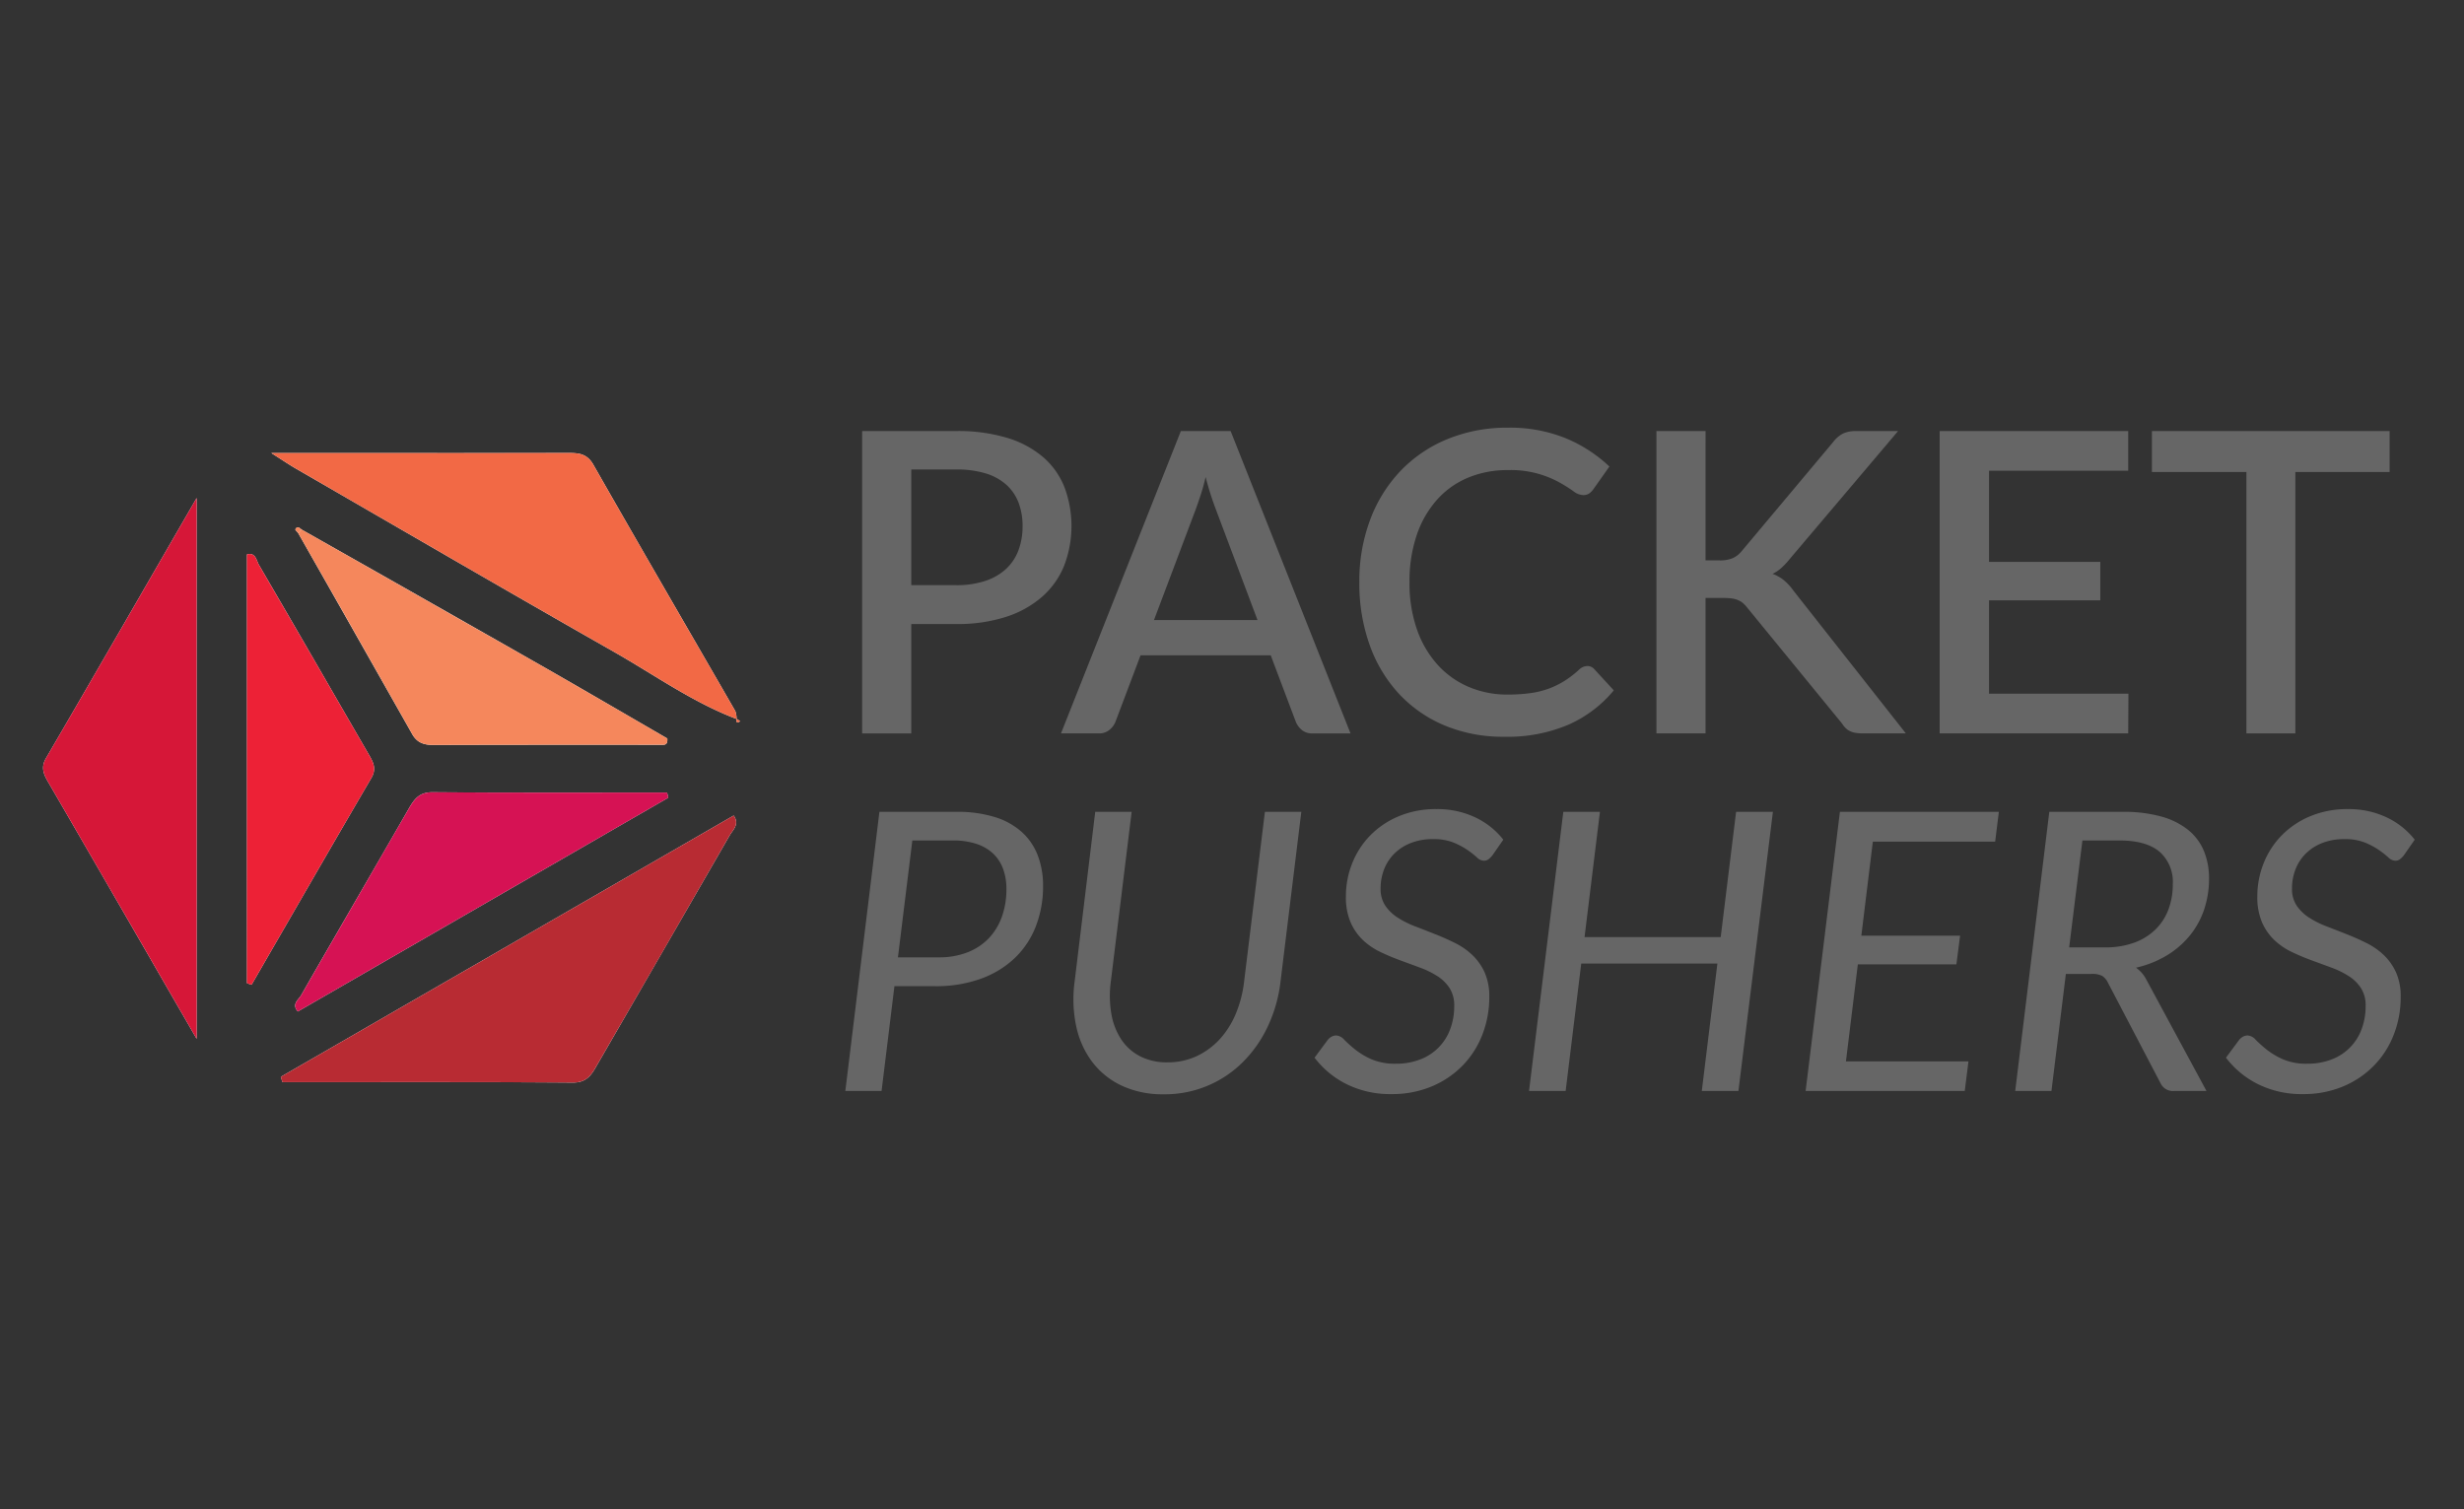 <?xml version="1.0" encoding="UTF-8"?>
<svg xmlns="http://www.w3.org/2000/svg"  id="Layer_1" data-name="Layer 1" viewBox="0 0 400 245"><rect x="0" y="0" width="400" height="245" fill="#333333" stroke="none"/><defs><style>.cls-1{fill:none;}.cls-2{clip-path:url(#clip-path);}.cls-3{fill:#fcfcfc;}.cls-4{fill:#f26945;}.cls-5{fill:#d61738;}.cls-6{fill:#b82b33;}.cls-7{fill:#ed2136;}.cls-8{fill:#f5875c;}.cls-9{fill:#d61254;}.cls-10{fill:#666;}</style><clipPath id="clip-path"><rect class="cls-1" x="7" y="69.428" width="385" height="108.21"/></clipPath></defs><title>partner-logos</title><g class="cls-2"><path class="cls-3" d="M108.49,129.496l-.201-.837c-12.686,0-25.372.054-38.058-.052-2.16-.018-2.979,1.105-3.887,2.687-5.801,10.111-11.686,20.175-17.474,30.293-.392.685-1.581,1.419-.518,2.609q30.092-17.364,60.137-34.701M40.097,159.61q.373.124.744.247c6.473-11.197,12.923-22.407,19.448-33.574.93-1.591.206-2.711-.518-3.964-5.907-10.217-11.795-20.446-17.747-30.637-.403-.689-.505-2.056-1.928-1.686Zm5.494,15.192q.13.436.261.872c15.713,0,31.426-.058,47.138.061,2.466.019,3.162-1.508,4.091-3.114q10.692-18.497,21.366-37.004c.519-.904,1.656-1.784.659-3.23Q82.349,153.594,45.591,174.802m-13.665-6.162V80.84c-8.493,14.691-16.436,28.478-24.449,42.225-.901,1.545-.381,2.642.375,3.945,7.858,13.543,15.681,27.106,24.074,41.631M119.552,116.703c-.065.555.095.744.601.368q-.29-.194-.58-.388a3.708,3.708,0,0,0-.206-1.248c-7.684-13.335-15.431-26.633-23.049-40.006-1.103-1.937-2.607-1.893-4.355-1.891q-17.505.026-35.011.009H44.047c2.046,1.298,2.98,1.938,3.958,2.503,17.194,9.929,34.353,19.92,51.613,29.734,6.583,3.743,12.785,8.2,19.933,10.919M48.947,85.961c-.328-.276-.684-.621-.995-.039-.052.097.296.407.459.618q9.259,16.304,18.5,32.62c.836,1.484,2.001,1.777,3.563,1.771,12.389-.045,24.779-.028,37.168-.03.486,0,.747-.221.69-1.022-6.814-3.942-13.756-8.006-20.743-11.99Q68.29,96.884,48.947,85.961"/><path class="cls-4" d="M119.551,116.703c-7.147-2.719-13.35-7.176-19.933-10.919-17.26-9.814-34.419-19.805-51.613-29.734-.978-.565-1.912-1.205-3.958-2.503H56.952q17.505,0,35.011-.009c1.748-.003,3.252-.046,4.355,1.89,7.618,13.372,15.366,26.671,23.049,40.006a3.706,3.706,0,0,1,.206,1.248Z"/><path class="cls-5" d="M31.926,168.64C23.533,154.115,15.71,140.552,7.852,127.01c-.756-1.303-1.276-2.4-.376-3.945,8.013-13.746,15.956-27.533,24.449-42.224Z"/><path class="cls-6" d="M45.591,174.802q36.758-21.207,73.514-42.415c.996,1.446-.14,2.326-.659,3.23Q107.805,154.143,97.08,172.621c-.929,1.606-1.625,3.133-4.091,3.114-15.712-.119-31.425-.061-47.138-.061q-.13-.436-.261-.872"/><path class="cls-7" d="M40.097,159.61V89.996c1.422-.37,1.525.997,1.928,1.686,5.952,10.191,11.839,20.42,17.747,30.637.724,1.252,1.448,2.372.518,3.964-6.525,11.167-12.975,22.377-19.448,33.574l-.744-.247"/><path class="cls-8" d="M48.949,85.953q19.322,10.964,38.639,21.936c6.987,3.984,13.929,8.048,20.743,11.99.058.801-.203,1.022-.69,1.022-12.39.002-24.779-.014-37.168.03-1.562.005-2.727-.287-3.563-1.771q-9.205-16.335-18.5-32.62a4.284,4.284,0,0,0,.539-.587"/><path class="cls-9" d="M108.491,129.496Q78.434,146.84,48.354,164.197c-1.064-1.19.125-1.924.518-2.609,5.788-10.119,11.673-20.182,17.474-30.294.907-1.581,1.727-2.705,3.887-2.687,12.685.105,25.371.052,38.058.052Z"/><path class="cls-8" d="M48.41,86.54c-.163-.211-.51-.522-.459-.618.312-.582.667-.237.996.035a4.456,4.456,0,0,1-.538.583"/><path class="cls-4" d="M119.573,116.683q.29.193.58.388c-.506.376-.666.187-.601-.368l.021-.02"/><path class="cls-10" d="M155.229,94.992a14.697,14.697,0,0,0,4.687-.682,9.218,9.218,0,0,0,3.375-1.926,7.92,7.92,0,0,0,2.028-3.016,10.939,10.939,0,0,0,.682-3.954,10.54,10.54,0,0,0-.665-3.852,7.498,7.498,0,0,0-1.994-2.897,8.917,8.917,0,0,0-3.357-1.823,16.087,16.087,0,0,0-4.755-.631h-7.294V94.992Zm0-25.019a27.546,27.546,0,0,1,8.334,1.125,16.072,16.072,0,0,1,5.828,3.153,12.568,12.568,0,0,1,3.426,4.874,18.017,18.017,0,0,1-.068,12.714,13.457,13.457,0,0,1-3.545,5.011,16.627,16.627,0,0,1-5.845,3.272,25.492,25.492,0,0,1-8.129,1.176h-7.294v17.758h-7.976V69.973Z"/><path class="cls-10" d="M204.14,100.65,197.392,82.721a49.389,49.389,0,0,1-1.672-5.283q-.373,1.603-.817,2.948-.443,1.347-.818,2.369l-6.749,17.894Zm15.1,18.406H213.071a2.602,2.602,0,0,1-1.704-.528,3.414,3.414,0,0,1-.99-1.312l-4.09-10.839H185.155L181.065,117.215a3.262,3.262,0,0,1-.954,1.261,2.538,2.538,0,0,1-1.704.579h-6.17L191.699,69.973h8.079Z"/><path class="cls-10" d="M257.688,108.114a1.489,1.489,0,0,1,1.124.511l3.17,3.443a20.167,20.167,0,0,1-7.362,5.572,25.307,25.307,0,0,1-10.43,1.96,24.52,24.52,0,0,1-9.731-1.857,21.385,21.385,0,0,1-7.414-5.181,22.987,22.987,0,0,1-4.721-7.924,29.743,29.743,0,0,1-1.653-10.123A28.327,28.327,0,0,1,222.427,84.374a23.252,23.252,0,0,1,4.942-7.942,22.202,22.202,0,0,1,7.635-5.164,25.394,25.394,0,0,1,9.8-1.84,23.966,23.966,0,0,1,9.391,1.721,23.234,23.234,0,0,1,7.072,4.584L258.642,79.449a2.915,2.915,0,0,1-.647.647,1.705,1.705,0,0,1-1.023.273,2.749,2.749,0,0,1-1.551-.631,24.598,24.598,0,0,0-2.216-1.397,16.34,16.34,0,0,0-8.436-2.028,16.516,16.516,0,0,0-6.442,1.227,13.924,13.924,0,0,0-5.045,3.579,16.641,16.641,0,0,0-3.289,5.726,23.243,23.243,0,0,0-1.176,7.669,22.596,22.596,0,0,0,1.228,7.72,16.756,16.756,0,0,0,3.374,5.726,14.421,14.421,0,0,0,5.045,3.562,15.817,15.817,0,0,0,6.237,1.227,27.198,27.198,0,0,0,3.664-.222,14.481,14.481,0,0,0,2.982-.716,13.767,13.767,0,0,0,2.574-1.244,16.329,16.329,0,0,0,2.403-1.84,2.054,2.054,0,0,1,1.364-.614"/><path class="cls-10" d="M276.877,90.97h2.283a5.324,5.324,0,0,0,2.114-.358,3.963,3.963,0,0,0,1.465-1.142l14.861-17.724a4.677,4.677,0,0,1,1.618-1.38,4.934,4.934,0,0,1,2.097-.392H308.132L290.579,90.697a12.767,12.767,0,0,1-1.38,1.483,6.1,6.1,0,0,1-1.449.972,6.387,6.387,0,0,1,1.841,1.039,9.043,9.043,0,0,1,1.601,1.755l18.202,23.109h-6.954a6.843,6.843,0,0,1-1.277-.102,3.346,3.346,0,0,1-.921-.307,2.536,2.536,0,0,1-.682-.511,4.473,4.473,0,0,1-.528-.682L283.694,98.707a5.618,5.618,0,0,0-.682-.75,3.008,3.008,0,0,0-.8-.511,4.003,4.003,0,0,0-1.04-.29,9.561,9.561,0,0,0-1.364-.085H276.877v21.984h-7.976V69.973h7.976Z"/></g><polygon class="cls-10" points="345.524 112.613 345.49 119.055 314.882 119.055 314.882 69.973 345.49 69.973 345.49 76.416 322.892 76.416 322.892 91.208 340.956 91.208 340.956 97.446 322.892 97.446 322.892 112.613 345.524 112.613"/><polygon class="cls-10" points="387.924 76.62 372.62 76.62 372.62 119.055 364.678 119.055 364.678 76.62 349.34 76.62 349.34 69.973 387.924 69.973 387.924 76.62"/><g class="cls-2"><path class="cls-10" d="M152.344,155.408a12.681,12.681,0,0,0,4.743-.822,9.549,9.549,0,0,0,3.447-2.292,9.864,9.864,0,0,0,2.119-3.51,13.142,13.142,0,0,0,.727-4.443,9.451,9.451,0,0,0-.537-3.289,6.504,6.504,0,0,0-1.613-2.482,7.206,7.206,0,0,0-2.719-1.582,12.028,12.028,0,0,0-3.826-.553h-6.577l-2.34,18.973Zm2.909-23.621a20.52,20.52,0,0,1,6.261.854,11.64,11.64,0,0,1,4.38,2.435,9.927,9.927,0,0,1,2.578,3.795,13.621,13.621,0,0,1,.854,4.933,17.856,17.856,0,0,1-1.17,6.562,14.265,14.265,0,0,1-3.399,5.138,15.661,15.661,0,0,1-5.502,3.368,21.362,21.362,0,0,1-7.478,1.218h-6.577l-2.087,17.012H137.229l5.534-45.314Z"/><path class="cls-10" d="M189.531,172.452a11.006,11.006,0,0,0,4.68-.981,11.932,11.932,0,0,0,3.732-2.704,14.072,14.072,0,0,0,2.639-4.126,19.19,19.19,0,0,0,1.376-5.25l3.384-27.605h5.912l-3.383,27.605a23.362,23.362,0,0,1-2.056,7.226A20.357,20.357,0,0,1,201.768,172.405a17.88,17.88,0,0,1-12.87,5.233,15.626,15.626,0,0,1-6.783-1.391,12.842,12.842,0,0,1-4.791-3.842,14.67,14.67,0,0,1-2.609-5.787,21.241,21.241,0,0,1-.269-7.226l3.351-27.605h5.913l-3.384,27.574a17.305,17.305,0,0,0,.095,5.249,10.847,10.847,0,0,0,1.613,4.143,8.156,8.156,0,0,0,3.052,2.719,9.484,9.484,0,0,0,4.442.981"/><path class="cls-10" d="M242.306,138.807a3.747,3.747,0,0,1-.664.68,1.23,1.23,0,0,1-.759.237,1.741,1.741,0,0,1-1.139-.553,14.697,14.697,0,0,0-1.534-1.201,12.166,12.166,0,0,0-2.261-1.201,8.671,8.671,0,0,0-3.321-.553,9.646,9.646,0,0,0-3.604.632,7.839,7.839,0,0,0-2.672,1.723,7.361,7.361,0,0,0-1.66,2.546,8.528,8.528,0,0,0-.569,3.13,4.827,4.827,0,0,0,.759,2.767,6.984,6.984,0,0,0,1.992,1.929,15.152,15.152,0,0,0,2.83,1.423q1.596.616,3.241,1.265,1.645.648,3.241,1.438a11.484,11.484,0,0,1,2.83,1.961,9.073,9.073,0,0,1,1.992,2.814,9.462,9.462,0,0,1,.759,3.984,16.721,16.721,0,0,1-1.107,6.087,14.876,14.876,0,0,1-3.178,5.012,15.202,15.202,0,0,1-5.012,3.415,16.579,16.579,0,0,1-6.609,1.265,15.875,15.875,0,0,1-7.225-1.596,14.741,14.741,0,0,1-5.233-4.316l2.087-2.815a2.054,2.054,0,0,1,.632-.569,1.606,1.606,0,0,1,.822-.221,1.927,1.927,0,0,1,1.296.712,20.834,20.834,0,0,0,1.771,1.581,12.106,12.106,0,0,0,2.656,1.581,9.637,9.637,0,0,0,3.953.711,10.609,10.609,0,0,0,3.937-.696,8.286,8.286,0,0,0,4.854-4.886,10.516,10.516,0,0,0,.663-3.81,5.162,5.162,0,0,0-.759-2.893,6.612,6.612,0,0,0-1.992-1.945,14.668,14.668,0,0,0-2.815-1.376q-1.581-.584-3.225-1.186-1.645-.6-3.225-1.36a10.914,10.914,0,0,1-2.815-1.929,8.875,8.875,0,0,1-1.992-2.878,10.341,10.341,0,0,1-.759-4.206,14.423,14.423,0,0,1,1.012-5.343,13.656,13.656,0,0,1,2.91-4.522,14.036,14.036,0,0,1,4.633-3.13,15.487,15.487,0,0,1,6.15-1.17,14.363,14.363,0,0,1,6.261,1.327,12.611,12.611,0,0,1,4.585,3.637Z"/></g><polygon class="cls-10" points="287.81 131.787 282.212 177.101 276.267 177.101 278.797 156.42 256.694 156.42 254.165 177.101 248.22 177.101 253.785 131.787 259.73 131.787 257.231 152.12 279.335 152.12 281.833 131.787 287.81 131.787"/><polygon class="cls-10" points="304.031 136.625 302.164 151.898 318.196 151.898 317.596 156.547 301.596 156.547 299.667 172.294 319.556 172.294 318.955 177.1 293.121 177.1 298.686 131.787 324.489 131.787 323.889 136.625 304.031 136.625"/><g class="cls-2"><path class="cls-10" d="M341.691,153.796a13.66,13.66,0,0,0,4.743-.759,9.663,9.663,0,0,0,3.463-2.135,8.902,8.902,0,0,0,2.119-3.257,11.57,11.57,0,0,0,.711-4.126,6.491,6.491,0,0,0-2.166-5.266q-2.166-1.817-6.498-1.818h-6.008L335.904,153.796ZM344.599,131.787a22.766,22.766,0,0,1,6.245.759,12.113,12.113,0,0,1,4.364,2.166,8.669,8.669,0,0,1,2.562,3.416,11.529,11.529,0,0,1,.838,4.474,15.537,15.537,0,0,1-.822,5.123,13.48,13.48,0,0,1-2.372,4.237,14.514,14.514,0,0,1-3.731,3.178,16.778,16.778,0,0,1-4.933,1.945,5.38,5.38,0,0,1,1.676,1.929l9.771,18.088h-5.249a2.227,2.227,0,0,1-2.214-1.265l-8.537-16.317a2.66,2.66,0,0,0-.948-1.107,3.509,3.509,0,0,0-1.708-.316h-4.173l-2.34,19.005H327.145l5.534-45.314Z"/><path class="cls-10" d="M390.262,138.807a3.747,3.747,0,0,1-.664.68,1.23,1.23,0,0,1-.759.237,1.741,1.741,0,0,1-1.139-.553,14.699,14.699,0,0,0-1.534-1.201,12.167,12.167,0,0,0-2.261-1.201,8.671,8.671,0,0,0-3.321-.553,9.646,9.646,0,0,0-3.604.632,7.839,7.839,0,0,0-2.672,1.723,7.356,7.356,0,0,0-1.66,2.546,8.528,8.528,0,0,0-.569,3.13,4.827,4.827,0,0,0,.759,2.767,6.984,6.984,0,0,0,1.992,1.929,15.152,15.152,0,0,0,2.83,1.423q1.596.616,3.241,1.265,1.645.648,3.241,1.438a11.484,11.484,0,0,1,2.83,1.961,9.077,9.077,0,0,1,1.992,2.814,9.462,9.462,0,0,1,.759,3.984,16.72,16.72,0,0,1-1.107,6.087,14.876,14.876,0,0,1-3.178,5.012,15.202,15.202,0,0,1-5.012,3.415,16.579,16.579,0,0,1-6.609,1.265,15.874,15.874,0,0,1-7.225-1.596,14.741,14.741,0,0,1-5.233-4.316l2.087-2.815a2.054,2.054,0,0,1,.632-.569,1.606,1.606,0,0,1,.822-.221,1.927,1.927,0,0,1,1.296.712,20.833,20.833,0,0,0,1.771,1.581,12.106,12.106,0,0,0,2.656,1.581,9.637,9.637,0,0,0,3.953.711,10.606,10.606,0,0,0,3.936-.696,8.285,8.285,0,0,0,4.855-4.886,10.517,10.517,0,0,0,.663-3.81,5.162,5.162,0,0,0-.759-2.893,6.611,6.611,0,0,0-1.992-1.945,14.669,14.669,0,0,0-2.815-1.376q-1.581-.584-3.225-1.186-1.645-.6-3.225-1.36a10.918,10.918,0,0,1-2.815-1.929,8.875,8.875,0,0,1-1.992-2.878,10.342,10.342,0,0,1-.759-4.206,14.422,14.422,0,0,1,1.012-5.343,13.656,13.656,0,0,1,2.91-4.522,14.035,14.035,0,0,1,4.633-3.13,15.485,15.485,0,0,1,6.15-1.17,14.363,14.363,0,0,1,6.261,1.327A12.611,12.611,0,0,1,392,136.309Z"/></g></svg>